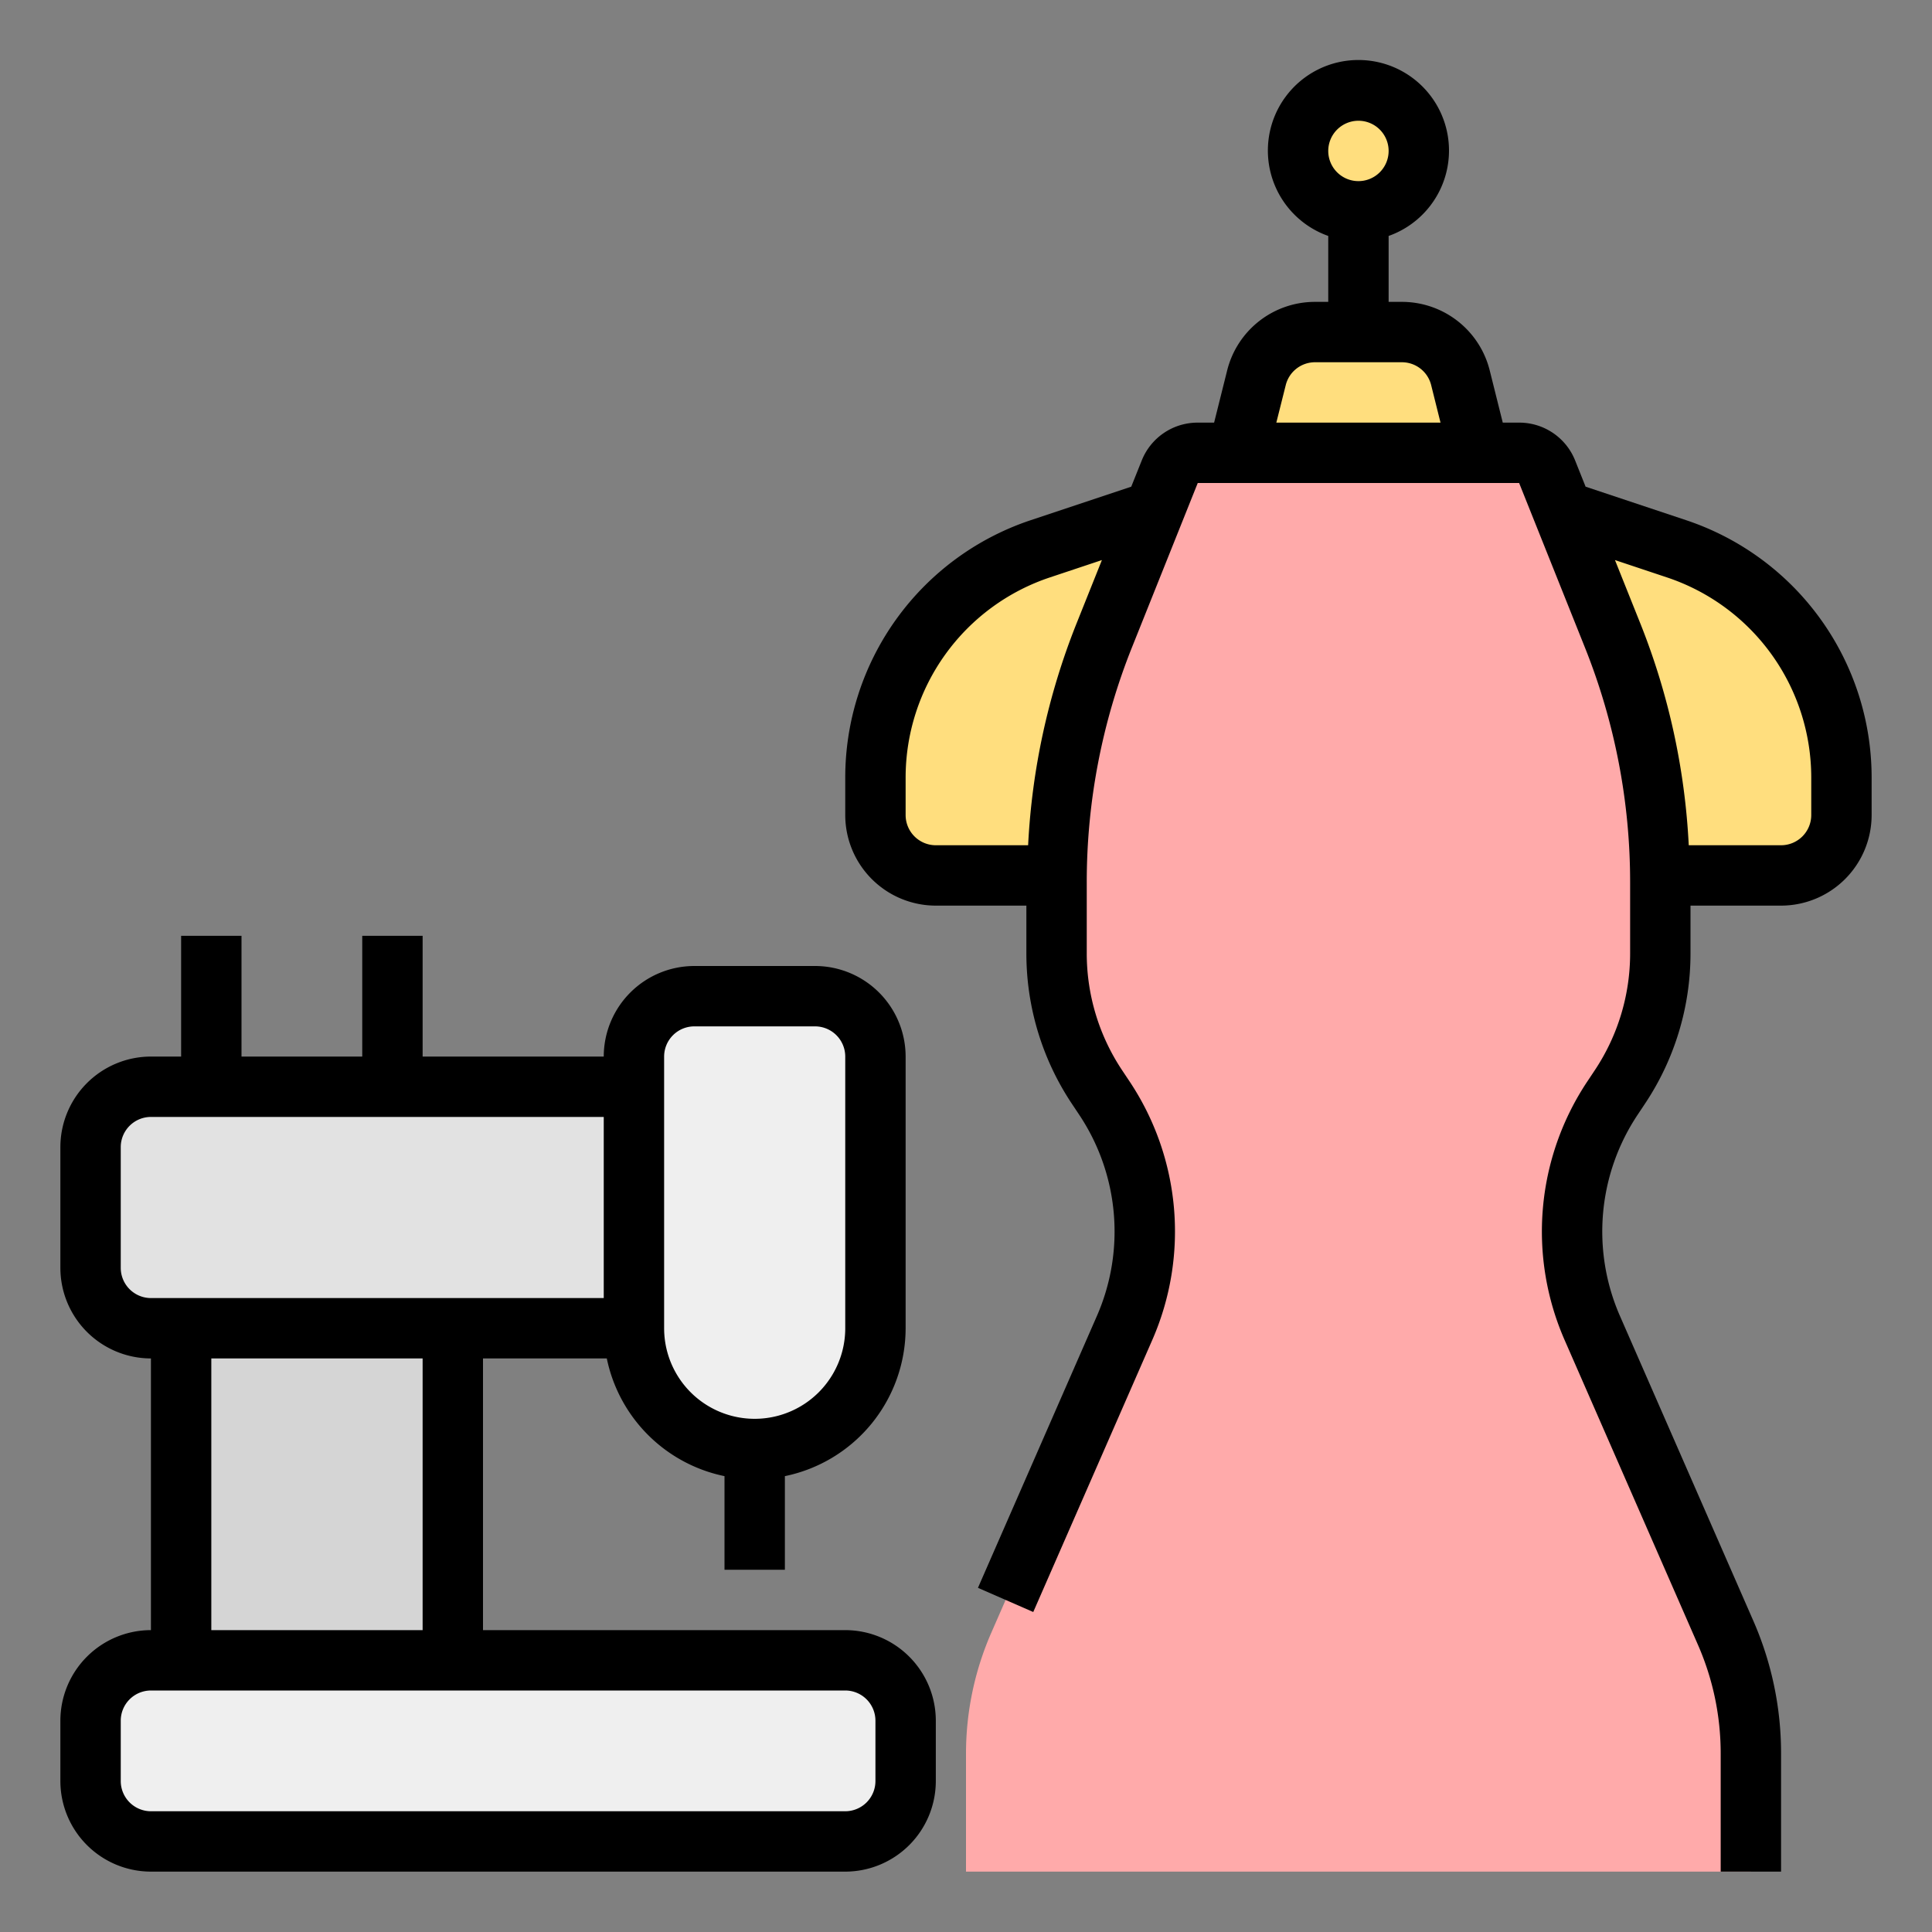 <?xml version="1.0"?>
<svg xmlns="http://www.w3.org/2000/svg" id="Filled_outline" data-name="Filled outline" viewBox="0 0 64 64" width="512" height="512"><rect x="0" y="0" width="64" height="64" fill="#808080" stroke="none"/><path d="M49,15l-.621-2.485A2,2,0,0,0,46.438,11h-2.877a2,2,0,0,0-1.94,1.515L41,15v1h8Z" style="fill:#ffde7e"/><path d="M40,29H31a2,2,0,0,1-2-2V25.766a8,8,0,0,1,5.47-7.589L38,17h2Z" style="fill:#ffde7e"/><path d="M50,29h9a2,2,0,0,0,2-2V25.766a8,8,0,0,0-5.47-7.589L52,17H50Z" style="fill:#ffde7e"/><circle cx="45" cy="5" r="2" style="fill:#ffde7e"/><path d="M58,62V58.092a10,10,0,0,0-.838-4.008L52.753,44.006a8,8,0,0,1,.673-7.644l.231-.346A8,8,0,0,0,55,31.578V29.237a21.999,21.999,0,0,0-1.573-8.17l-2.175-5.438A1,1,0,0,0,50.323,15H39.677a1,1,0,0,0-.928.629L36.573,21.066A21.999,21.999,0,0,0,35,29.237v2.341a8,8,0,0,0,1.344,4.438l.231.346a8,8,0,0,1,.673,7.644l-4.409,10.078A10,10,0,0,0,32,58.092V62Z" style="fill:#faa"/><path d="M3,36H19a2,2,0,0,1,2,2v4a2,2,0,0,1-2,2H3a0,0,0,0,1,0,0V36A0,0,0,0,1,3,36Z" transform="translate(24 80) rotate(180)" style="fill:#e2e2e2"/><rect x="3" y="55" width="27" height="6" rx="2" ry="2" transform="translate(33 116) rotate(180)" style="fill:#efefef"/><path d="M25,33h0a4,4,0,0,1,4,4v9a2,2,0,0,1-2,2H23a2,2,0,0,1-2-2V37a4,4,0,0,1,4-4Z" transform="translate(50 81) rotate(180)" style="fill:#efefef"/><rect x="6" y="44" width="9" height="11" transform="translate(21 99) rotate(180)" style="fill:#d5d5d5"/><path d="M55.846,17.229l-3.321-1.107-.345-.864A1.992,1.992,0,0,0,50.323,14h-.542l-.432-1.729A2.997,2.997,0,0,0,46.438,10H46V7.816a3,3,0,1,0-2-0V10h-.438a2.997,2.997,0,0,0-2.911,2.272L40.219,14h-.542a1.991,1.991,0,0,0-1.857,1.258l-.346.864-3.321,1.107A8.987,8.987,0,0,0,28,25.766V27a3.003,3.003,0,0,0,3,3h3v1.578a8.973,8.973,0,0,0,1.512,4.993l.23.345a6.974,6.974,0,0,1,.589,6.689l-3.935,8.994,1.832.801,3.935-8.994a8.964,8.964,0,0,0-.757-8.601l-.23-.345A6.977,6.977,0,0,1,36,31.578V29.236a20.923,20.923,0,0,1,1.501-7.799L39.677,16h10.646l2.175,5.438A20.913,20.913,0,0,1,54,29.236v2.342A6.975,6.975,0,0,1,52.825,35.46l-.231.347a8.963,8.963,0,0,0-.757,8.6l4.409,10.078A8.955,8.955,0,0,1,57,58.092V62h2V58.092a10.926,10.926,0,0,0-.922-4.408L53.668,43.605a6.973,6.973,0,0,1,.588-6.688l.231-.347A8.971,8.971,0,0,0,56,31.578V30h3a3.003,3.003,0,0,0,3-3V25.766A8.987,8.987,0,0,0,55.846,17.229ZM45,4a1,1,0,1,1-1,1A1.001,1.001,0,0,1,45,4ZM35.645,20.695A22.88,22.88,0,0,0,34.058,28H31a1.001,1.001,0,0,1-1-1V25.766A6.991,6.991,0,0,1,34.787,19.125l1.715-.572Zm6.947-7.938A.999.999,0,0,1,43.562,12h2.877a.999.999,0,0,1,.97.757L47.719,14h-5.439ZM60,27a1.001,1.001,0,0,1-1,1H55.942A22.869,22.869,0,0,0,54.355,20.695l-.857-2.142,1.715.572A6.991,6.991,0,0,1,60,25.766Z"/><path d="M28,54H16V45h4.101A5.015,5.015,0,0,0,24,48.899V52h2V48.899A5.008,5.008,0,0,0,30,44V35a3.003,3.003,0,0,0-3-3H23a3.003,3.003,0,0,0-3,3H14V31H12v4H8V31H6v4H5a3.003,3.003,0,0,0-3,3v4a3.003,3.003,0,0,0,3,3v9a3.003,3.003,0,0,0-3,3v2a3.003,3.003,0,0,0,3,3H28a3.003,3.003,0,0,0,3-3V57A3.003,3.003,0,0,0,28,54ZM23,34h4a1.001,1.001,0,0,1,1,1v9a3,3,0,0,1-6,0V35A1.001,1.001,0,0,1,23,34ZM4,42V38a1.001,1.001,0,0,1,1-1H20v6H5A1.001,1.001,0,0,1,4,42Zm3,3h7v9H7ZM29,59a1.001,1.001,0,0,1-1,1H5a1.001,1.001,0,0,1-1-1V57a1.001,1.001,0,0,1,1-1H28a1.001,1.001,0,0,1,1,1Z"/></svg>
